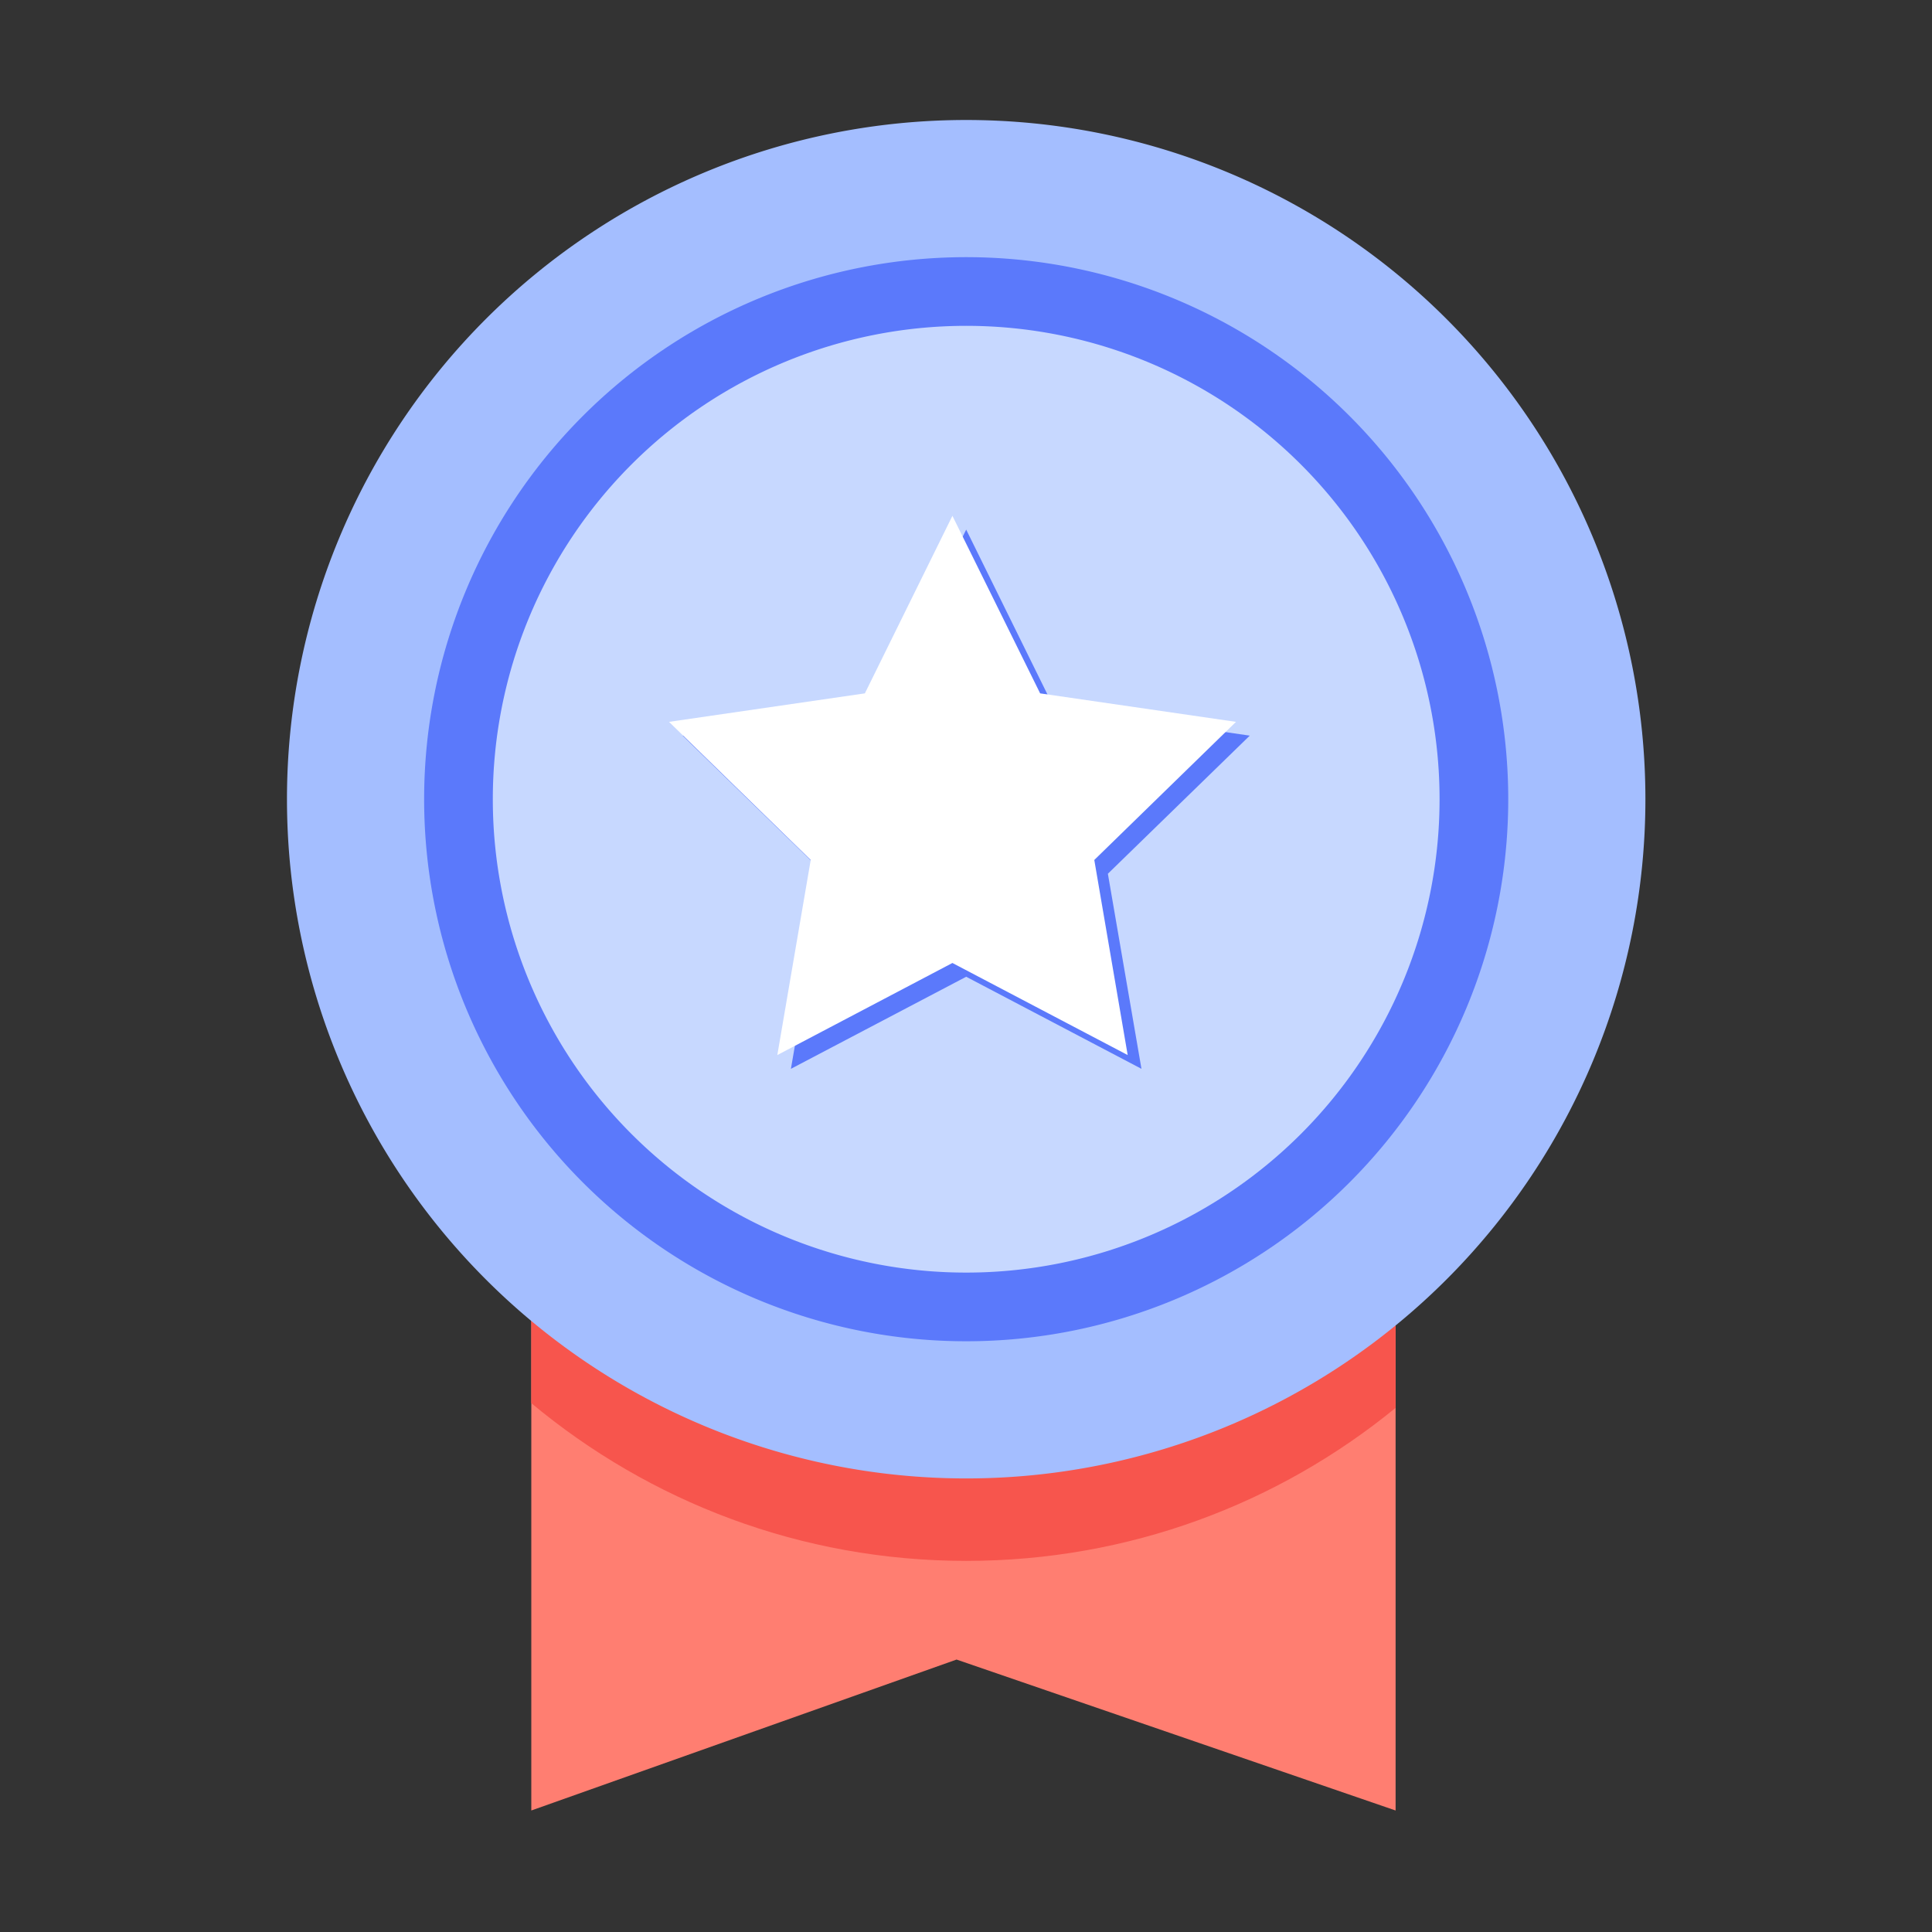 <?xml version="1.0" standalone="no"?><!DOCTYPE svg PUBLIC "-//W3C//DTD SVG 1.1//EN"
    "http://www.w3.org/Graphics/SVG/1.1/DTD/svg11.dtd">
<svg t="1616834792142" class="icon" viewBox="0 0 1024 1024" version="1.1"
    xmlns="http://www.w3.org/2000/svg" p-id="2629" width="200" height="200">
    <rect x="0" y="0" width="1024" height="1024" fill="#333333" stroke="none"/>
    <path d="M739.7 959.6l-232.7-80-225.4 80V574.2h458.1z" fill="#FF7E71" p-id="2630"></path>
    <path
        d="M281.6 743.7c62.5 52.1 142.8 83.6 230.5 83.6 86.4 0 165.6-30.4 227.6-81.1V639.6H281.6v104.1z"
        fill="#F7554D" p-id="2631"></path>
    <path d="M512.1 423.6m-360 0a360 360 0 1 0 720 0 360 360 0 1 0-720 0Z" fill="#A4BEFF"
        p-id="2632"></path>
    <path d="M512.1 423.6m-287.3 0a287.3 287.3 0 1 0 574.6 0 287.3 287.3 0 1 0-574.6 0Z"
        fill="#5B79FB" p-id="2633"></path>
    <path d="M512.1 423.6m-250.9 0a250.9 250.9 0 1 0 501.8 0 250.9 250.9 0 1 0-501.8 0Z"
        fill="#C7D8FF" p-id="2634"></path>
    <path
        d="M512.1 280.7l46.4 94.1 103.9 15.1-75.2 73.2L605 566.5l-92.9-48.8-92.9 48.8L437 463.1l-75.2-73.2 103.9-15.1z"
        fill="#5B79FB" p-id="2635"></path>
    <path
        d="M504.8 273.4l46.5 94.1 103.8 15.1-75.1 73.2 17.7 103.4-92.9-48.8-92.8 48.8 17.7-103.4-75.1-73.2 103.8-15.1z"
        fill="#FFFFFF" p-id="2636"></path>
</svg>